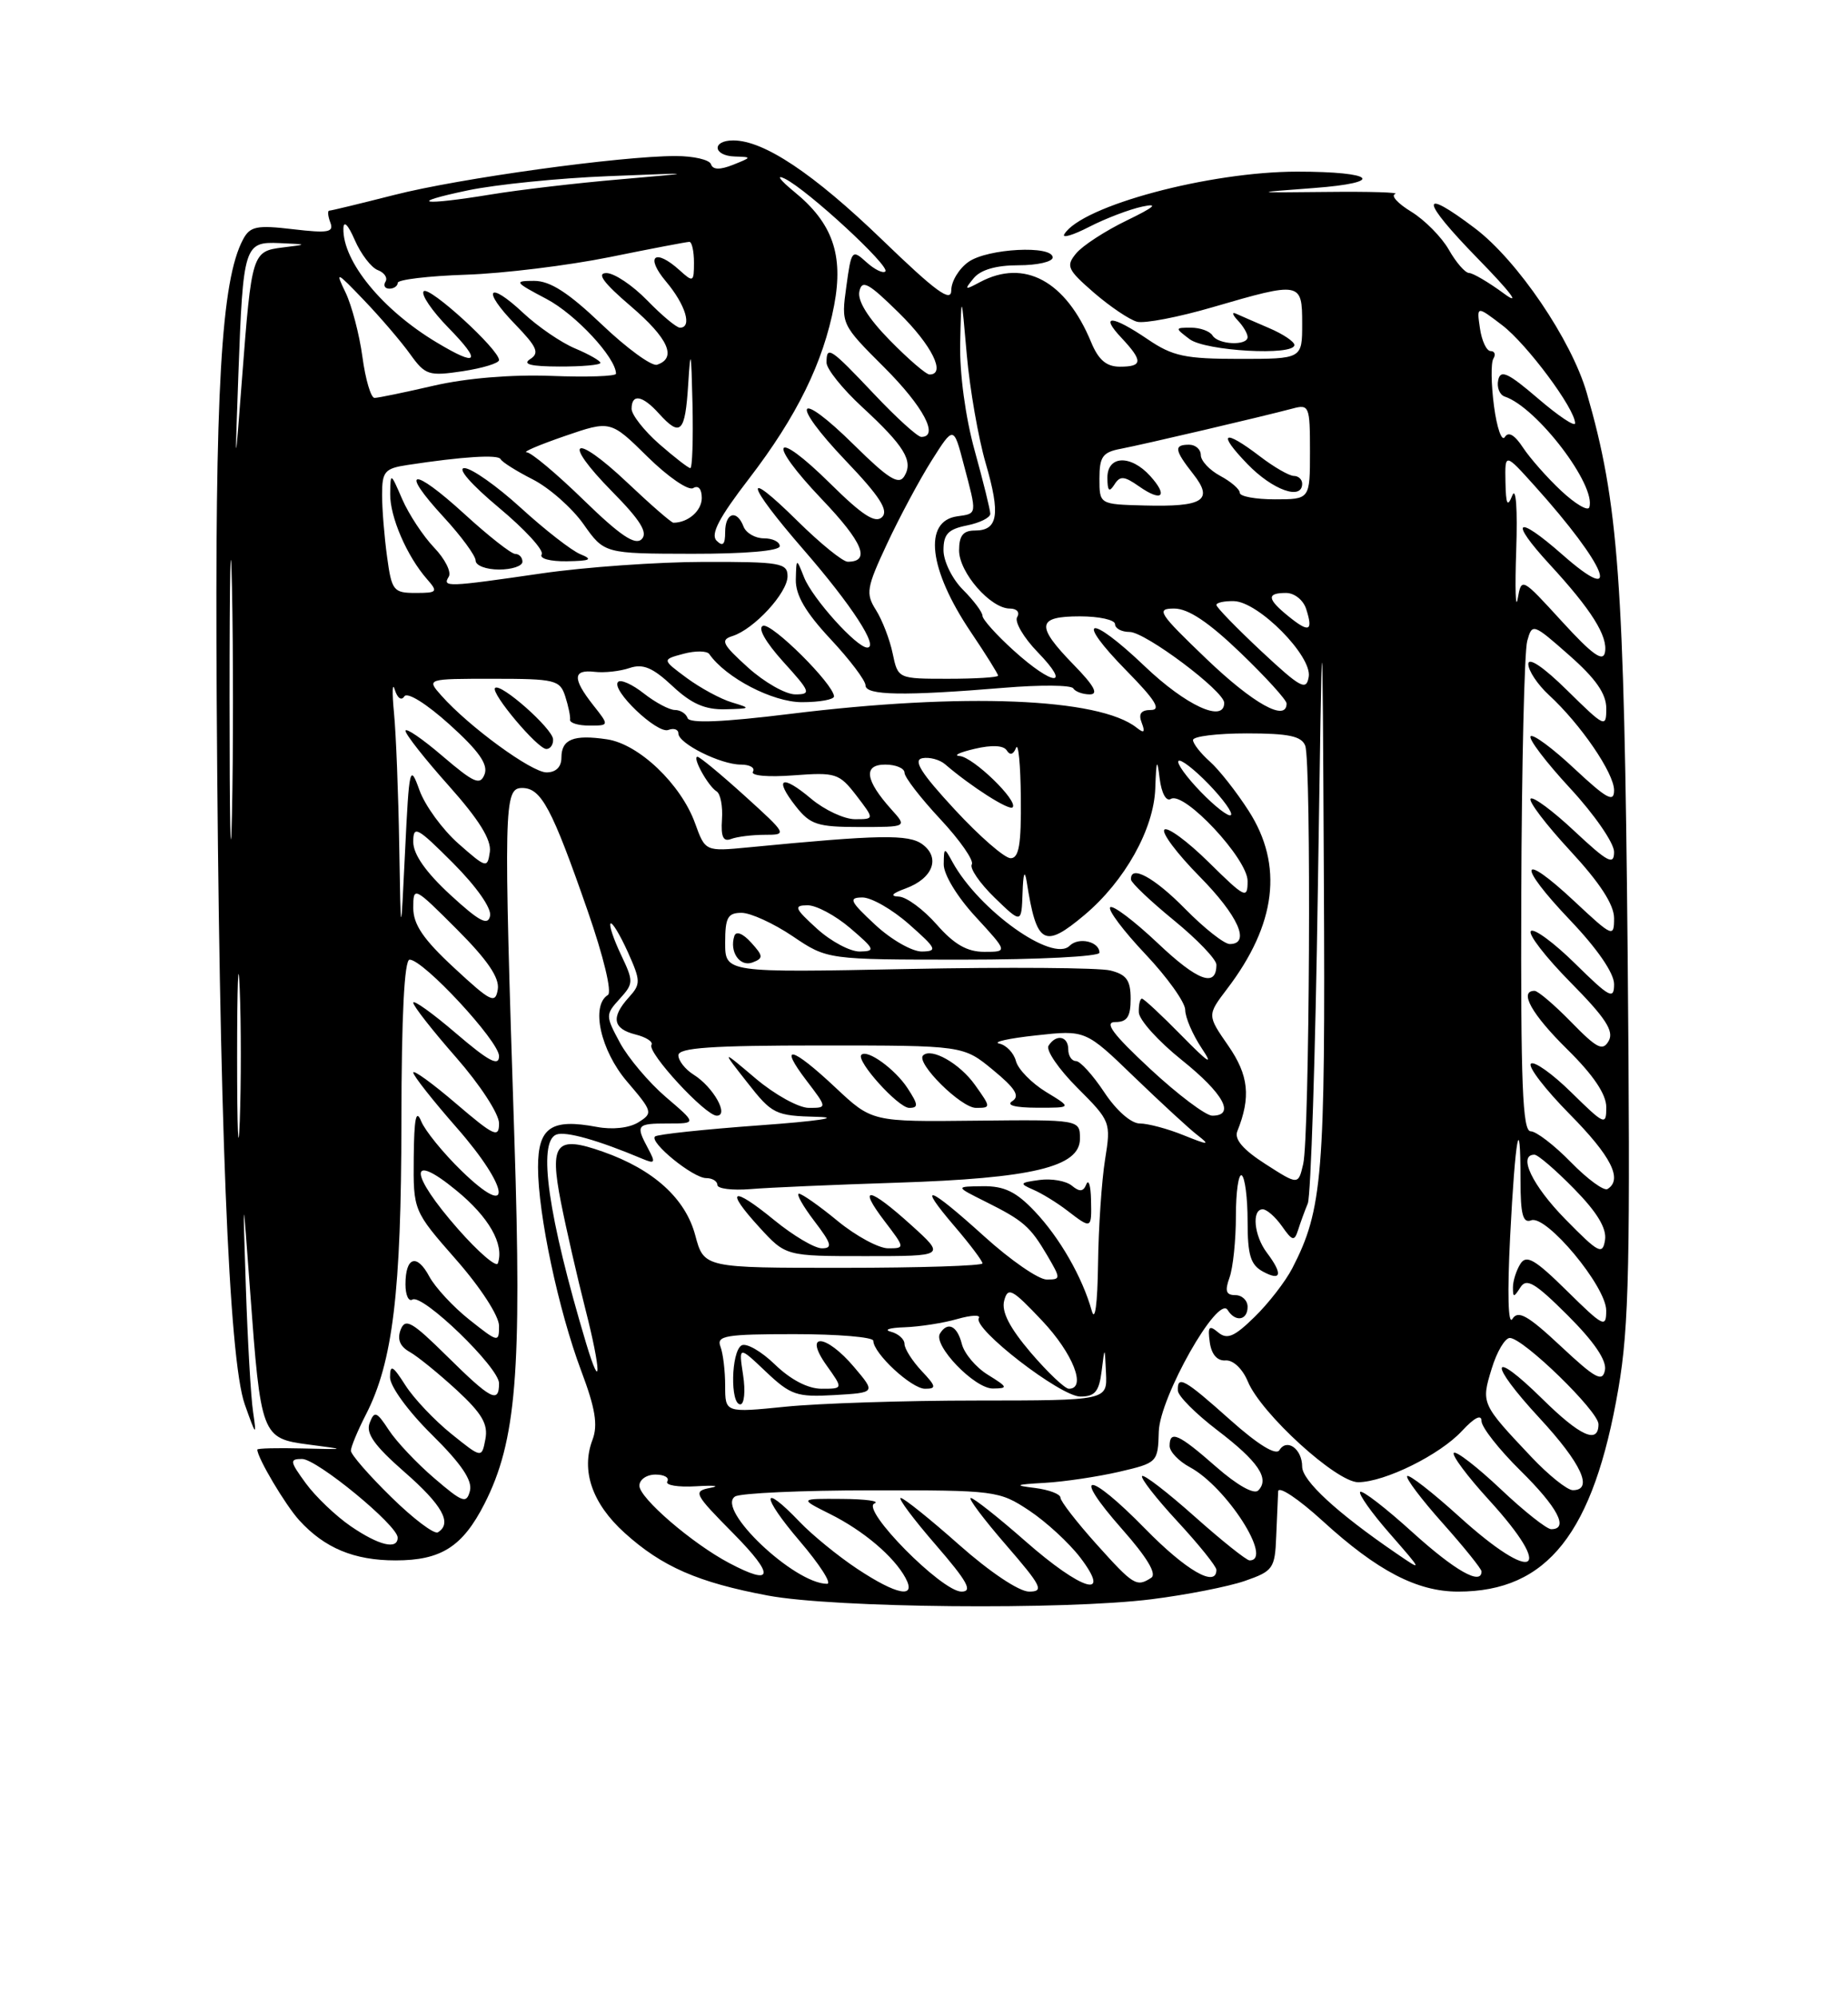 <?xml version="1.0" encoding="UTF-8" standalone="no"?>
<!DOCTYPE svg PUBLIC "-//W3C//DTD SVG 1.1//EN" "http://www.w3.org/Graphics/SVG/1.1/DTD/svg11.dtd" >
<svg xmlns="http://www.w3.org/2000/svg" xmlns:xlink="http://www.w3.org/1999/xlink" version="1.1" viewBox="0 0 237 256">
 <g >
 <path fill="currentColor"
d=" M 147.68 204.98 C 152.15 204.42 157.54 203.36 159.65 202.63 C 163.28 201.37 163.51 201.04 163.67 196.90 C 163.77 194.48 163.88 191.89 163.92 191.15 C 163.97 190.41 166.53 192.12 169.63 194.95 C 176.63 201.34 181.73 204.00 186.99 204.00 C 198.45 204.00 204.36 196.53 207.55 178.00 C 208.93 170.02 209.10 161.78 208.74 122.07 C 208.29 74.20 207.58 64.47 203.49 50.34 C 201.53 43.57 194.61 33.38 189.17 29.27 C 181.98 23.83 182.14 25.58 189.53 33.15 C 193.76 37.48 195.09 39.25 192.91 37.65 C 190.93 36.19 188.90 35.00 188.41 34.99 C 187.91 34.99 186.74 33.65 185.81 32.01 C 184.88 30.38 182.70 28.18 180.98 27.13 C 179.25 26.08 178.33 25.06 178.93 24.86 C 179.53 24.66 175.63 24.54 170.26 24.60 C 160.50 24.70 160.50 24.70 168.50 24.10 C 177.78 23.40 176.36 22.00 166.38 22.00 C 155.07 22.00 138.74 26.38 136.50 30.01 C 136.14 30.58 137.58 30.16 139.68 29.08 C 141.78 28.00 144.85 26.83 146.50 26.48 C 148.64 26.02 148.07 26.53 144.50 28.26 C 141.75 29.59 138.83 31.49 138.02 32.47 C 136.67 34.10 136.88 34.55 140.31 37.53 C 142.39 39.32 144.87 40.99 145.83 41.24 C 146.78 41.49 151.15 40.65 155.53 39.37 C 166.82 36.08 167.00 36.11 167.00 41.50 C 167.00 46.00 167.00 46.00 158.95 46.00 C 152.00 46.00 150.39 45.66 147.21 43.50 C 142.60 40.37 140.97 40.28 143.83 43.31 C 146.60 46.27 146.56 47.00 143.62 47.00 C 141.90 47.00 140.88 46.14 139.94 43.87 C 136.69 36.01 131.37 33.13 125.68 36.16 C 123.71 37.22 123.63 37.17 124.87 35.66 C 125.77 34.57 127.76 34.00 130.62 34.00 C 133.03 34.00 135.00 33.55 135.00 33.00 C 135.00 31.41 126.67 31.84 124.22 33.56 C 123.00 34.41 122.00 36.05 122.00 37.20 C 122.00 38.83 120.05 37.41 113.12 30.72 C 104.31 22.23 97.96 18.00 94.04 18.00 C 91.24 18.00 91.44 19.98 94.25 20.06 C 96.44 20.13 96.44 20.15 94.02 21.12 C 92.33 21.79 91.42 21.77 91.18 21.05 C 90.99 20.47 88.94 20.00 86.64 20.00 C 79.56 20.00 58.87 22.86 50.55 24.99 C 46.22 26.09 42.48 27.00 42.23 27.00 C 41.99 27.00 42.05 27.68 42.36 28.51 C 42.85 29.78 42.10 29.91 37.57 29.38 C 32.93 28.83 32.07 29.01 31.18 30.67 C 28.36 35.93 27.55 49.96 27.79 89.50 C 28.11 143.41 29.33 174.20 31.39 180.00 C 32.83 184.08 32.93 184.17 32.46 181.00 C 32.17 179.07 31.76 171.88 31.53 165.00 C 31.12 152.50 31.12 152.50 32.07 165.39 C 33.44 184.07 33.55 184.36 39.56 185.15 C 44.50 185.79 44.50 185.79 38.75 185.65 C 35.59 185.57 33.00 185.63 33.00 185.80 C 33.00 186.85 36.59 192.89 38.37 194.85 C 41.62 198.42 45.41 200.00 50.73 200.00 C 56.57 200.00 59.32 198.25 62.13 192.75 C 66.21 184.74 66.94 175.90 65.97 146.00 C 64.57 103.06 64.61 101.00 66.97 101.00 C 69.41 101.00 70.78 103.57 75.36 116.73 C 77.42 122.65 78.51 127.19 77.96 127.53 C 75.74 128.90 77.02 134.66 80.42 138.63 C 83.71 142.48 83.76 142.67 81.87 143.85 C 80.70 144.58 78.55 144.82 76.54 144.44 C 70.69 143.34 69.00 144.50 69.00 149.61 C 69.00 155.62 71.62 167.94 74.54 175.71 C 76.35 180.51 76.70 182.65 75.99 184.53 C 74.48 188.49 75.94 192.71 80.10 196.47 C 84.90 200.81 89.53 202.83 98.50 204.51 C 107.00 206.10 136.49 206.38 147.68 204.98 Z  M 166.00 44.22 C 166.00 43.79 164.54 42.81 162.75 42.05 C 160.96 41.28 159.05 40.45 158.50 40.20 C 157.95 39.95 158.06 40.35 158.75 41.08 C 159.44 41.80 160.00 42.76 160.00 43.20 C 160.00 44.35 156.23 44.19 155.50 43.00 C 155.16 42.45 153.92 42.00 152.75 42.00 C 150.66 42.00 150.66 42.03 152.56 43.47 C 154.59 45.00 166.00 45.64 166.00 44.22 Z  M 109.92 201.07 C 107.49 199.46 104.18 196.76 102.56 195.07 C 97.59 189.87 97.57 191.68 102.54 197.50 C 105.13 200.53 106.72 203.00 106.07 203.00 C 101.88 203.00 91.76 193.41 94.27 191.81 C 94.95 191.38 102.82 191.02 111.77 191.02 C 127.65 191.00 128.14 191.06 131.99 193.61 C 134.16 195.05 137.09 197.75 138.52 199.61 C 142.70 205.09 138.76 203.92 131.46 197.50 C 128.01 194.47 124.88 192.00 124.50 192.00 C 124.11 192.00 126.14 194.70 129.00 198.00 C 133.59 203.30 133.94 204.00 131.98 204.00 C 130.69 204.00 126.94 201.49 123.00 198.00 C 119.28 194.70 115.91 192.00 115.52 192.00 C 115.12 192.00 117.14 194.70 120.00 198.00 C 124.07 202.70 124.79 204.00 123.31 204.00 C 120.77 204.00 110.33 193.42 112.15 192.70 C 112.89 192.40 111.03 192.14 108.00 192.12 C 102.50 192.08 102.50 192.08 106.44 194.05 C 110.74 196.19 114.64 199.50 116.13 202.25 C 117.58 204.94 115.03 204.46 109.92 201.07 Z  M 140.59 197.89 C 138.07 195.08 136.00 192.41 136.00 191.96 C 136.00 191.50 134.54 190.95 132.75 190.72 C 129.98 190.38 130.16 190.28 134.00 190.06 C 136.47 189.92 140.75 189.28 143.50 188.65 C 148.44 187.50 148.50 187.44 148.61 183.49 C 148.74 179.08 156.20 165.90 157.44 167.90 C 158.42 169.50 160.00 169.25 160.00 167.50 C 160.00 166.68 159.29 166.00 158.43 166.00 C 157.23 166.00 157.06 165.47 157.68 163.75 C 158.13 162.51 158.50 158.96 158.50 155.85 C 158.50 152.74 158.84 150.40 159.25 150.65 C 159.66 150.91 160.00 153.55 160.00 156.52 C 160.00 160.91 160.38 162.13 162.00 163.00 C 164.35 164.26 164.53 163.29 162.47 160.56 C 160.82 158.38 160.50 155.00 161.94 155.00 C 162.46 155.00 163.57 155.98 164.41 157.17 C 165.74 159.07 166.00 159.13 166.47 157.67 C 166.76 156.75 167.32 155.21 167.72 154.25 C 168.11 153.29 168.70 135.18 169.01 114.00 C 169.59 75.50 169.59 75.50 169.78 112.50 C 169.98 150.70 169.63 155.01 165.73 162.56 C 164.86 164.24 162.69 167.05 160.90 168.79 C 158.30 171.34 157.38 171.73 156.23 170.78 C 155.06 169.80 154.87 170.02 155.15 172.05 C 155.37 173.61 156.11 174.45 157.18 174.37 C 158.15 174.30 159.35 175.44 160.03 177.07 C 161.74 181.19 171.41 190.00 174.19 189.98 C 177.62 189.95 184.66 186.47 187.50 183.40 C 189.09 181.69 190.00 181.23 190.00 182.14 C 190.00 182.93 192.25 185.79 195.00 188.50 C 199.77 193.20 201.24 196.00 198.94 196.00 C 198.36 196.00 195.43 193.68 192.43 190.84 C 189.43 188.01 186.74 185.93 186.45 186.22 C 186.16 186.51 188.19 189.23 190.96 192.26 C 199.53 201.65 196.82 203.15 187.13 194.38 C 183.71 191.28 180.71 188.95 180.47 189.19 C 180.23 189.44 182.27 192.15 185.02 195.23 C 187.76 198.30 190.00 201.09 190.00 201.41 C 190.00 203.26 186.59 201.32 181.13 196.38 C 177.71 193.28 174.70 190.96 174.44 191.22 C 174.19 191.48 175.89 193.89 178.24 196.57 C 182.50 201.45 182.50 201.45 179.00 199.05 C 171.48 193.91 167.00 189.78 167.00 187.99 C 167.00 185.73 165.05 184.30 164.08 185.87 C 163.64 186.58 161.36 185.19 157.78 182.00 C 151.88 176.73 150.96 176.22 151.06 178.25 C 151.09 178.94 153.36 181.21 156.11 183.31 C 161.36 187.31 162.87 189.53 161.36 191.04 C 160.82 191.58 158.65 190.36 155.98 188.02 C 151.15 183.78 150.00 183.26 150.00 185.33 C 150.00 186.06 151.16 187.28 152.59 188.05 C 157.29 190.57 163.35 200.01 160.25 200.00 C 159.84 199.99 156.67 197.46 153.20 194.37 C 149.74 191.29 146.71 188.95 146.47 189.19 C 146.23 189.43 148.28 192.06 151.02 195.02 C 153.76 197.98 156.00 200.77 156.00 201.21 C 156.00 203.55 152.11 201.30 146.85 195.93 C 139.51 188.43 137.27 188.48 143.91 196.00 C 147.11 199.62 148.39 201.75 147.64 202.23 C 145.76 203.45 145.37 203.21 140.59 197.89 Z  M 93.50 200.33 C 88.75 197.82 82.00 192.00 82.00 190.43 C 82.00 189.64 82.93 189.00 84.06 189.00 C 85.19 189.00 85.87 189.39 85.58 189.88 C 85.28 190.36 86.94 190.64 89.27 190.50 C 91.60 190.36 92.43 190.45 91.11 190.70 C 88.84 191.14 88.99 191.43 94.08 196.58 C 99.41 201.98 99.20 203.35 93.50 200.33 Z  M 44.98 195.62 C 43.07 194.31 40.47 191.83 39.22 190.12 C 37.16 187.30 37.11 187.00 38.74 187.00 C 40.64 187.00 51.00 195.51 51.00 197.08 C 51.00 198.67 48.59 198.09 44.98 195.62 Z  M 50.16 191.87 C 47.32 189.09 45.00 186.43 45.00 185.94 C 45.00 185.46 45.87 183.36 46.94 181.28 C 50.38 174.57 51.46 165.60 51.48 143.75 C 51.49 130.14 51.86 123.00 52.53 123.00 C 54.30 123.00 64.00 133.46 64.00 135.36 C 64.00 136.73 62.71 136.06 58.50 132.46 C 55.48 129.87 53.00 128.10 53.00 128.52 C 53.00 128.94 55.48 132.10 58.50 135.54 C 61.56 139.03 64.00 142.77 64.00 143.98 C 64.00 145.91 63.37 145.62 58.50 141.46 C 55.48 138.87 53.00 137.08 53.00 137.47 C 53.00 137.87 55.51 141.05 58.58 144.55 C 65.39 152.31 65.87 156.56 59.20 150.08 C 56.84 147.79 54.50 144.91 54.01 143.70 C 53.36 142.09 53.11 143.33 53.06 148.35 C 53.00 155.19 53.00 155.19 58.50 161.46 C 61.64 165.03 64.00 168.68 64.00 169.94 C 64.00 172.11 63.89 172.08 60.22 169.17 C 58.13 167.52 55.82 165.02 55.06 163.62 C 53.46 160.62 52.00 161.09 52.00 164.62 C 52.00 165.99 52.40 166.87 52.89 166.57 C 54.17 165.77 64.00 175.27 64.00 177.30 C 64.00 179.94 62.97 179.40 57.32 173.82 C 52.82 169.38 51.98 168.90 51.38 170.44 C 50.92 171.66 51.29 172.58 52.54 173.28 C 53.56 173.85 56.26 176.05 58.56 178.16 C 61.81 181.16 62.62 182.54 62.25 184.46 C 61.78 186.92 61.78 186.92 57.88 183.78 C 55.73 182.05 53.08 179.26 52.00 177.57 C 50.36 175.00 50.03 174.83 50.02 176.53 C 50.01 177.68 52.34 180.88 55.38 183.88 C 59.16 187.61 60.61 189.76 60.27 191.08 C 59.83 192.77 59.35 192.60 55.71 189.48 C 53.47 187.57 50.84 184.78 49.87 183.30 C 48.30 180.90 48.01 180.80 47.41 182.38 C 46.89 183.72 48.01 185.29 51.86 188.66 C 56.75 192.93 58.03 195.25 56.16 196.40 C 55.69 196.69 52.99 194.65 50.16 191.87 Z  M 196.40 186.75 C 189.96 179.93 189.94 179.89 191.30 175.44 C 191.96 173.26 193.01 171.49 193.63 171.49 C 195.35 171.50 205.00 180.88 205.00 182.54 C 205.00 185.14 202.67 184.10 197.81 179.31 C 191.06 172.67 190.78 174.57 197.45 181.77 C 202.81 187.56 204.40 191.00 201.71 191.00 C 201.00 191.00 198.61 189.09 196.40 186.75 Z  M 93.00 177.62 C 93.00 175.72 92.73 173.45 92.39 172.58 C 91.86 171.20 93.09 171.00 101.89 171.00 C 107.45 171.00 112.00 171.38 112.00 171.85 C 112.00 173.46 116.90 178.00 118.63 178.00 C 120.13 178.00 120.07 177.70 118.17 175.69 C 116.98 174.41 116.00 172.87 116.00 172.26 C 116.00 171.65 115.21 170.94 114.25 170.69 C 113.29 170.44 114.08 170.18 116.01 170.12 C 117.94 170.05 120.98 169.58 122.78 169.06 C 124.57 168.55 125.81 168.50 125.53 168.95 C 124.71 170.28 136.01 179.00 138.55 179.00 C 140.42 179.00 140.95 178.37 141.28 175.75 C 141.68 172.50 141.68 172.50 141.84 176.00 C 142.00 179.50 142.00 179.50 125.25 179.51 C 116.04 179.51 105.01 179.87 100.75 180.30 C 93.00 181.08 93.00 181.08 93.00 177.62 Z  M 95.30 176.25 C 94.73 172.50 94.73 172.50 98.22 175.81 C 101.40 178.82 102.19 179.09 107.01 178.81 C 112.31 178.50 112.31 178.50 109.56 175.25 C 105.93 170.94 102.96 170.73 106.00 175.00 C 108.14 178.00 108.14 178.00 105.37 178.00 C 103.62 178.00 101.41 176.85 99.38 174.89 C 97.62 173.18 95.68 172.08 95.09 172.45 C 93.76 173.27 93.63 180.00 94.94 180.00 C 95.45 180.00 95.62 178.32 95.30 176.25 Z  M 126.71 176.22 C 125.17 175.28 123.66 173.49 123.35 172.25 C 122.76 169.92 121.53 169.33 120.55 170.92 C 119.62 172.42 124.99 178.00 127.34 177.97 C 129.32 177.95 129.26 177.80 126.71 176.22 Z  M 132.20 173.38 C 129.47 170.17 128.42 168.13 128.78 166.72 C 129.26 164.91 129.78 165.18 133.66 169.29 C 137.61 173.47 139.39 178.00 137.08 178.00 C 136.57 178.00 134.38 175.92 132.20 173.38 Z  M 200.17 172.55 C 195.92 168.58 194.69 167.89 193.96 169.05 C 193.41 169.93 193.30 165.79 193.67 158.50 C 194.32 145.70 195.00 142.01 195.00 151.30 C 195.00 155.67 195.31 156.82 196.37 156.41 C 198.31 155.67 205.99 164.89 205.99 167.96 C 206.00 170.25 205.64 170.07 200.96 165.46 C 196.84 161.40 195.75 160.77 194.98 162.00 C 194.46 162.83 194.03 164.18 194.03 165.00 C 194.03 166.33 194.14 166.33 194.99 165.00 C 195.77 163.77 196.87 164.42 201.07 168.61 C 204.43 171.96 206.07 174.37 205.83 175.61 C 205.52 177.20 204.62 176.71 200.17 172.55 Z  M 75.17 172.18 C 70.29 155.88 68.93 146.35 71.35 145.42 C 72.54 144.96 76.72 146.14 82.37 148.52 C 84.01 149.21 84.10 149.05 83.12 147.22 C 81.49 144.18 81.63 144.00 85.68 144.00 C 89.36 144.00 89.36 144.00 85.39 140.61 C 83.21 138.74 80.57 135.61 79.51 133.66 C 77.64 130.18 77.64 130.05 79.47 128.03 C 81.27 126.05 81.27 125.80 79.63 122.35 C 78.69 120.37 78.09 118.58 78.30 118.37 C 78.51 118.15 79.50 119.79 80.50 121.99 C 82.18 125.73 82.19 126.13 80.65 127.83 C 78.33 130.39 78.59 131.86 81.49 132.59 C 82.86 132.93 83.79 133.53 83.55 133.92 C 82.96 134.87 90.46 143.00 91.92 143.00 C 93.55 143.00 91.47 139.31 88.95 137.74 C 87.88 137.07 87.00 135.95 87.00 135.26 C 87.00 134.29 91.25 134.00 105.27 134.00 C 123.54 134.00 123.54 134.00 127.35 137.14 C 130.22 139.50 130.83 140.49 129.83 141.13 C 128.99 141.66 130.16 141.97 133.00 141.98 C 137.50 141.99 137.50 141.99 134.14 139.95 C 132.30 138.82 130.56 137.05 130.29 136.00 C 130.02 134.96 129.05 133.95 128.15 133.76 C 127.24 133.56 129.36 133.09 132.86 132.71 C 139.22 132.01 139.22 132.01 145.45 138.03 C 148.89 141.34 152.55 144.72 153.60 145.52 C 155.24 146.79 154.99 146.79 151.78 145.50 C 149.74 144.67 147.21 144.00 146.17 144.00 C 145.06 144.00 143.16 142.33 141.62 140.00 C 140.16 137.80 138.53 136.00 137.99 136.00 C 137.44 136.00 137.00 135.32 137.00 134.50 C 137.00 132.78 135.43 132.50 134.47 134.04 C 134.12 134.62 135.78 137.04 138.16 139.42 C 142.44 143.70 142.49 143.83 141.72 148.63 C 141.29 151.31 140.88 157.32 140.82 162.00 C 140.75 167.17 140.43 169.52 140.01 167.99 C 138.80 163.68 135.90 158.63 132.69 155.25 C 130.31 152.74 128.79 152.01 126.05 152.04 C 122.50 152.08 122.50 152.08 126.35 154.00 C 131.28 156.46 132.11 157.19 134.31 160.92 C 136.06 163.91 136.06 164.00 134.23 164.00 C 133.19 164.00 129.61 161.53 126.26 158.50 C 119.02 151.95 117.49 151.42 122.42 157.18 C 124.39 159.48 126.00 161.62 126.00 161.93 C 126.00 162.24 117.96 162.50 108.14 162.50 C 90.28 162.51 90.28 162.51 89.16 158.32 C 87.90 153.60 83.81 149.90 77.33 147.62 C 71.30 145.49 70.45 146.51 71.93 154.06 C 72.61 157.50 74.03 163.70 75.08 167.82 C 77.09 175.68 77.16 178.80 75.17 172.18 Z  M 116.88 157.04 C 111.44 152.12 109.91 151.88 113.43 156.50 C 116.07 159.96 116.08 160.00 113.90 160.00 C 112.70 160.00 109.78 158.43 107.43 156.50 C 105.09 154.57 102.85 153.00 102.46 153.00 C 102.08 153.00 102.96 154.57 104.43 156.50 C 106.65 159.41 106.82 160.00 105.40 160.00 C 104.47 160.00 101.72 158.37 99.30 156.39 C 93.85 151.93 92.89 152.40 97.40 157.32 C 100.77 161.00 100.77 161.00 111.01 161.00 C 121.26 161.00 121.26 161.00 116.88 157.04 Z  M 139.92 153.75 C 139.88 151.96 139.61 151.08 139.32 151.79 C 138.94 152.75 138.46 152.80 137.46 151.97 C 136.72 151.36 134.86 151.03 133.31 151.24 C 130.77 151.58 130.69 151.70 132.50 152.48 C 133.60 152.95 135.57 154.16 136.88 155.17 C 139.99 157.56 140.01 157.55 139.92 153.75 Z  M 115.00 151.59 C 132.38 151.03 138.50 149.57 138.50 145.96 C 138.50 143.50 138.50 143.50 125.16 143.64 C 111.83 143.79 111.83 143.79 107.16 139.41 C 101.54 134.13 99.77 133.70 103.43 138.50 C 106.10 142.00 106.10 142.00 103.73 142.00 C 102.43 142.00 99.37 140.31 96.93 138.25 C 92.50 134.50 92.50 134.50 95.84 138.75 C 99.02 142.81 99.42 143.01 104.83 143.15 C 107.98 143.23 104.73 143.71 97.50 144.23 C 90.35 144.75 84.28 145.39 84.00 145.67 C 83.25 146.42 88.89 151.00 90.56 151.00 C 91.35 151.00 92.00 151.39 92.00 151.88 C 92.00 152.36 93.91 152.60 96.25 152.41 C 98.59 152.21 107.03 151.85 115.00 151.59 Z  M 116.38 139.46 C 114.78 137.02 111.22 134.45 110.47 135.20 C 109.73 135.94 115.20 142.00 116.60 142.00 C 117.81 142.00 117.77 141.58 116.38 139.46 Z  M 125.04 139.06 C 123.08 136.30 119.43 134.24 118.38 135.28 C 117.43 136.23 123.25 142.00 125.16 142.00 C 127.10 142.00 127.10 141.95 125.04 139.06 Z  M 58.75 157.54 C 52.48 150.41 52.34 147.50 58.51 152.57 C 62.70 155.99 64.69 159.48 63.85 161.92 C 63.66 162.48 61.36 160.50 58.75 157.54 Z  M 200.75 156.27 C 196.51 151.95 194.62 148.00 196.79 148.00 C 197.23 148.00 199.52 149.97 201.88 152.38 C 204.82 155.37 206.07 157.44 205.84 158.93 C 205.53 160.89 205.03 160.63 200.75 156.27 Z  M 201.46 148.96 C 199.33 146.78 197.01 145.00 196.30 145.00 C 195.26 145.00 195.02 138.92 195.10 114.75 C 195.15 98.11 195.50 83.45 195.86 82.16 C 196.50 79.86 196.59 79.88 201.26 84.00 C 204.65 86.98 206.00 88.92 206.00 90.80 C 206.00 93.33 205.82 93.24 201.00 88.50 C 197.97 85.51 196.00 84.18 196.00 85.11 C 196.00 85.96 197.19 87.74 198.64 89.08 C 202.71 92.82 207.00 99.09 207.00 101.29 C 207.00 102.91 206.07 102.40 201.93 98.54 C 199.15 95.93 196.61 94.05 196.30 94.37 C 195.98 94.68 198.26 97.68 201.36 101.03 C 204.46 104.37 207.00 108.05 207.00 109.19 C 207.00 110.95 206.21 110.54 201.93 106.54 C 199.15 103.93 196.61 102.05 196.30 102.37 C 195.98 102.68 198.26 105.68 201.36 109.03 C 205.18 113.15 207.00 115.95 207.00 117.69 C 207.00 120.18 206.82 120.11 201.93 115.54 C 194.89 108.95 194.46 110.70 201.34 117.92 C 204.84 121.59 207.00 124.72 207.00 126.14 C 207.00 128.17 206.45 127.88 202.02 123.52 C 199.29 120.83 196.72 118.94 196.33 119.34 C 195.94 119.73 198.23 122.69 201.42 125.92 C 205.89 130.44 207.01 132.15 206.32 133.40 C 205.55 134.77 204.83 134.41 201.50 131.00 C 199.35 128.80 197.24 127.00 196.80 127.00 C 194.75 127.00 196.44 130.01 201.00 134.50 C 204.35 137.80 206.00 140.25 206.00 141.92 C 206.00 144.30 205.79 144.21 201.52 140.02 C 199.06 137.60 196.72 135.95 196.33 136.34 C 195.94 136.73 198.18 139.64 201.31 142.81 C 206.63 148.19 208.14 151.17 206.16 152.40 C 205.70 152.68 203.59 151.14 201.46 148.96 Z  M 30.41 135.50 C 30.41 126.15 30.56 122.19 30.74 126.70 C 30.93 131.21 30.93 138.86 30.75 143.70 C 30.56 148.54 30.41 144.85 30.41 135.50 Z  M 162.29 149.20 C 159.43 147.37 158.27 146.02 158.68 145.00 C 160.44 140.62 160.15 137.82 157.52 134.03 C 154.81 130.12 154.81 130.12 157.37 126.75 C 163.68 118.48 164.61 110.90 160.15 103.95 C 158.58 101.50 156.33 98.64 155.15 97.60 C 153.97 96.55 153.00 95.31 153.00 94.85 C 153.00 94.38 156.10 94.00 159.89 94.00 C 165.26 94.00 166.92 94.35 167.39 95.58 C 168.19 97.65 167.95 145.69 167.13 149.20 C 166.50 151.90 166.50 151.90 162.29 149.20 Z  M 147.50 137.00 C 142.70 132.54 141.56 131.00 143.03 131.00 C 144.55 131.00 145.00 130.32 145.00 128.02 C 145.00 125.64 144.47 124.91 142.40 124.39 C 140.98 124.03 129.28 123.94 116.40 124.20 C 93.00 124.67 93.00 124.67 93.00 120.83 C 93.00 117.60 93.33 117.00 95.10 117.00 C 96.26 117.00 99.21 118.35 101.66 120.00 C 106.10 123.00 106.10 123.00 123.55 123.00 C 133.15 123.00 141.00 122.60 141.00 122.11 C 141.00 120.68 138.34 120.06 137.18 121.22 C 134.99 123.41 125.56 116.67 122.16 110.50 C 121.10 108.56 121.06 108.57 121.03 110.77 C 121.01 112.08 122.76 114.96 125.13 117.52 C 129.25 122.00 129.25 122.00 126.23 122.00 C 124.03 122.00 122.37 121.05 120.13 118.50 C 118.44 116.58 116.26 114.96 115.28 114.92 C 114.09 114.87 114.38 114.52 116.16 113.87 C 119.64 112.59 120.64 109.95 118.30 108.22 C 116.53 106.91 112.79 106.98 95.98 108.61 C 90.45 109.14 90.45 109.14 89.14 105.52 C 87.33 100.51 81.93 95.36 77.84 94.76 C 73.55 94.12 72.00 94.75 72.00 97.11 C 72.00 98.30 71.30 99.00 70.09 99.00 C 68.17 99.00 60.14 93.14 56.60 89.15 C 54.69 87.00 54.69 87.00 63.23 87.00 C 71.20 87.00 71.81 87.15 72.49 89.25 C 72.89 90.49 73.17 91.84 73.11 92.25 C 73.05 92.66 74.16 93.00 75.57 93.00 C 78.15 93.00 78.15 93.00 76.07 90.37 C 73.40 86.97 73.45 85.79 76.25 86.11 C 77.49 86.26 79.51 86.04 80.74 85.62 C 82.47 85.04 83.71 85.57 86.24 87.93 C 88.66 90.20 90.41 90.97 93.00 90.91 C 96.31 90.83 96.36 90.78 93.87 90.03 C 92.42 89.60 89.81 88.18 88.06 86.89 C 84.89 84.54 84.89 84.54 87.65 83.80 C 89.17 83.39 90.66 83.41 90.96 83.83 C 93.10 86.89 99.09 90.00 102.84 90.00 C 105.13 90.00 106.98 89.66 106.96 89.25 C 106.87 87.65 99.00 79.83 97.86 80.21 C 97.13 80.46 98.16 82.28 100.44 84.81 C 103.96 88.69 104.07 89.00 101.99 89.00 C 100.75 89.00 98.02 87.45 95.92 85.55 C 92.61 82.56 92.35 82.02 93.95 81.52 C 96.71 80.64 101.00 75.99 101.00 73.86 C 101.00 72.16 100.08 72.00 90.25 72.02 C 84.34 72.03 75.00 72.69 69.50 73.49 C 57.30 75.26 56.71 75.28 57.55 73.92 C 57.92 73.32 57.07 71.64 55.66 70.17 C 54.26 68.70 52.43 65.92 51.59 64.00 C 50.09 60.53 50.08 60.53 50.04 63.30 C 50.00 66.24 52.18 71.29 54.78 74.25 C 56.20 75.87 56.08 76.00 53.29 76.00 C 50.46 76.00 50.23 75.71 49.64 71.36 C 49.29 68.81 49.00 65.23 49.00 63.41 C 49.00 60.43 49.34 60.04 52.25 59.60 C 59.33 58.52 63.92 58.23 64.20 58.85 C 64.37 59.21 66.22 60.38 68.33 61.45 C 70.43 62.52 73.36 65.10 74.83 67.18 C 77.50 70.96 77.50 70.96 88.75 70.98 C 95.60 70.99 100.00 70.61 100.00 70.00 C 100.00 69.45 99.09 69.00 97.97 69.00 C 96.85 69.00 95.68 68.32 95.36 67.50 C 94.50 65.25 93.00 65.69 93.00 68.20 C 93.00 69.80 92.70 70.10 91.90 69.30 C 91.09 68.49 92.22 66.34 96.06 61.35 C 102.19 53.37 105.59 46.45 106.98 39.11 C 108.20 32.66 106.77 28.58 101.87 24.59 C 100.02 23.07 99.47 22.32 100.65 22.90 C 103.59 24.35 114.20 34.14 113.54 34.79 C 113.25 35.08 112.16 34.55 111.11 33.60 C 109.27 31.93 109.18 32.03 108.54 36.72 C 107.87 41.57 107.87 41.57 113.44 47.13 C 118.43 52.12 120.48 56.00 118.15 56.00 C 117.67 56.00 114.95 53.53 112.09 50.50 C 106.46 44.55 106.00 44.25 106.00 46.48 C 106.00 47.29 108.05 49.85 110.57 52.17 C 116.00 57.18 117.17 59.10 115.97 61.05 C 115.26 62.20 113.93 61.37 109.56 57.06 C 102.12 49.71 101.19 51.42 108.47 59.06 C 112.82 63.61 113.98 65.42 113.13 66.27 C 112.27 67.13 110.61 66.06 106.52 62.02 C 99.15 54.74 98.20 56.43 105.40 63.99 C 110.66 69.50 111.70 72.00 108.72 72.00 C 108.08 72.00 105.19 69.65 102.28 66.78 C 95.14 59.73 95.61 61.89 103.09 70.50 C 109.21 77.54 112.76 83.00 111.22 83.00 C 109.86 83.00 104.19 76.70 103.12 74.00 C 102.13 71.50 102.13 71.50 102.06 74.29 C 102.02 76.28 103.31 78.48 106.50 81.90 C 108.97 84.54 111.00 87.22 111.00 87.85 C 111.00 89.14 115.92 89.22 128.83 88.15 C 133.41 87.77 137.38 87.80 137.64 88.23 C 137.90 88.65 138.86 89.00 139.76 89.00 C 140.93 89.00 140.32 87.89 137.70 85.21 C 132.80 80.18 132.95 79.00 138.50 79.00 C 140.97 79.00 143.00 79.45 143.00 80.00 C 143.00 80.55 143.84 81.00 144.87 81.00 C 146.88 81.00 157.00 88.58 157.00 90.09 C 157.00 92.70 152.09 90.44 146.79 85.38 C 139.61 78.53 137.68 79.07 144.52 86.02 C 148.15 89.71 148.95 91.00 147.61 91.00 C 146.33 91.00 145.97 91.49 146.42 92.64 C 146.89 93.87 146.73 94.03 145.77 93.27 C 140.97 89.46 123.55 88.76 101.35 91.50 C 92.69 92.57 88.41 92.74 88.18 92.04 C 87.99 91.47 87.26 91.00 86.55 91.00 C 85.85 91.00 84.06 90.05 82.58 88.89 C 81.10 87.72 79.61 87.05 79.27 87.40 C 78.29 88.38 84.28 94.11 85.71 93.56 C 86.42 93.29 87.00 93.49 87.00 94.01 C 87.00 95.30 92.42 98.00 95.01 98.00 C 96.17 98.00 96.87 98.41 96.56 98.91 C 96.24 99.42 98.46 99.63 101.75 99.38 C 107.19 98.97 107.62 99.11 109.83 101.97 C 112.15 105.00 112.15 105.00 109.65 105.00 C 108.28 105.00 105.75 103.82 104.03 102.38 C 100.25 99.19 99.20 99.71 102.06 103.35 C 103.91 105.70 104.84 106.00 110.25 106.00 C 116.35 106.00 116.35 106.00 114.32 103.75 C 110.95 100.00 110.67 98.00 113.53 98.00 C 114.89 98.00 116.00 98.47 116.00 99.04 C 116.00 99.62 118.07 102.29 120.59 104.99 C 123.11 107.69 124.93 110.30 124.63 110.79 C 124.33 111.28 125.64 113.19 127.54 115.04 C 131.00 118.39 131.00 118.39 131.14 114.45 C 131.22 111.93 131.41 111.41 131.67 113.00 C 132.94 121.10 133.89 121.64 139.09 117.27 C 144.25 112.93 147.98 106.27 148.16 101.05 C 148.29 97.36 148.40 97.11 148.72 99.77 C 148.96 101.68 149.56 102.77 150.16 102.40 C 151.85 101.36 160.00 110.07 160.00 112.92 C 160.00 115.27 159.70 115.13 155.02 110.52 C 152.29 107.83 149.72 105.94 149.33 106.34 C 148.94 106.73 150.95 109.41 153.81 112.31 C 158.80 117.36 160.43 121.00 157.71 121.00 C 157.00 121.00 154.43 118.97 152.00 116.50 C 148.01 112.44 144.92 110.77 145.05 112.75 C 145.08 113.16 147.55 115.51 150.55 117.96 C 153.55 120.41 156.00 122.97 156.00 123.65 C 156.00 126.62 153.62 125.76 148.49 120.90 C 145.46 118.04 142.71 115.96 142.38 116.29 C 142.05 116.62 144.08 119.32 146.89 122.29 C 149.70 125.26 152.00 128.48 152.00 129.44 C 152.00 130.40 152.95 132.61 154.11 134.35 C 155.68 136.69 155.02 136.28 151.55 132.75 C 148.99 130.14 146.69 128.00 146.45 128.00 C 146.20 128.00 146.02 128.79 146.05 129.75 C 146.07 130.71 148.55 133.46 151.55 135.86 C 156.91 140.15 158.48 143.00 155.47 143.00 C 154.64 143.00 151.05 140.30 147.50 137.00 Z  M 96.32 120.80 C 95.27 119.64 94.40 119.30 94.18 119.96 C 93.51 121.98 94.88 123.98 96.51 123.36 C 97.92 122.82 97.90 122.54 96.32 120.80 Z  M 98.09 107.00 C 100.99 107.00 100.95 106.94 95.50 102.00 C 92.46 99.25 89.74 97.00 89.45 97.00 C 88.73 97.00 90.80 100.76 91.91 101.44 C 92.40 101.75 92.71 103.36 92.59 105.03 C 92.44 107.27 92.75 107.93 93.77 107.53 C 94.54 107.24 96.48 107.00 98.09 107.00 Z  M 70.93 94.75 C 70.85 93.37 64.19 87.48 63.49 88.18 C 62.88 88.79 68.94 96.00 70.07 96.00 C 70.58 96.00 70.97 95.44 70.93 94.75 Z  M 67.00 72.00 C 67.00 71.45 66.59 71.00 66.08 71.00 C 65.57 71.00 62.63 68.69 59.55 65.87 C 52.85 59.75 51.13 60.02 56.91 66.29 C 59.16 68.73 61.00 71.24 61.00 71.86 C 61.00 72.49 62.35 73.00 64.00 73.00 C 65.65 73.00 67.00 72.55 67.00 72.00 Z  M 74.44 71.04 C 73.31 70.58 69.88 67.91 66.80 65.10 C 63.73 62.30 60.47 60.00 59.56 60.00 C 58.59 60.00 60.44 62.11 63.97 65.06 C 67.31 67.84 69.79 70.54 69.47 71.06 C 69.14 71.59 70.54 71.97 72.69 71.94 C 75.73 71.89 76.09 71.71 74.44 71.04 Z  M 58.25 124.06 C 54.29 120.40 53.00 118.50 53.00 116.36 C 53.00 113.57 53.10 113.62 58.59 119.11 C 62.52 123.04 64.08 125.33 63.84 126.81 C 63.53 128.71 62.96 128.43 58.25 124.06 Z  M 104.77 119.03 C 101.91 116.43 101.75 116.05 103.54 116.03 C 104.66 116.01 107.13 117.33 109.04 118.96 C 112.21 121.67 112.31 121.92 110.27 121.96 C 109.04 121.98 106.56 120.66 104.77 119.03 Z  M 112.24 118.53 C 109.00 115.52 108.78 115.05 110.58 115.03 C 111.73 115.01 114.43 116.56 116.58 118.46 C 120.12 121.58 120.28 121.92 118.24 121.96 C 116.99 121.98 114.29 120.44 112.24 118.53 Z  M 51.20 108.39 C 51.09 101.73 50.79 94.08 50.53 91.39 C 50.27 88.70 50.32 87.35 50.63 88.40 C 50.96 89.48 51.48 89.85 51.85 89.26 C 52.23 88.66 54.66 90.17 57.65 92.86 C 61.39 96.23 62.62 97.97 62.15 99.23 C 61.58 100.71 60.82 100.38 56.74 96.90 C 54.14 94.67 52.00 93.22 52.00 93.67 C 52.01 94.13 54.51 97.31 57.58 100.74 C 61.44 105.07 63.04 107.65 62.82 109.19 C 62.51 111.32 62.37 111.28 58.79 108.13 C 56.75 106.33 54.50 103.25 53.79 101.27 C 52.57 97.87 52.47 98.28 51.95 109.09 C 51.40 120.50 51.40 120.50 51.20 108.39 Z  M 57.75 114.69 C 54.62 111.81 53.00 109.50 53.00 107.92 C 53.00 105.74 53.47 105.99 58.10 110.62 C 61.09 113.62 63.06 116.41 62.85 117.39 C 62.58 118.70 61.47 118.11 57.75 114.69 Z  M 29.44 89.50 C 29.44 73.55 29.58 67.17 29.75 75.31 C 29.92 83.46 29.92 96.51 29.75 104.31 C 29.58 112.12 29.44 105.45 29.44 89.50 Z  M 122.43 103.75 C 118.12 99.09 117.06 97.42 118.29 97.18 C 119.20 97.01 120.52 97.36 121.22 97.97 C 124.51 100.80 129.41 103.93 129.86 103.48 C 130.65 102.69 124.79 97.01 123.06 96.90 C 122.20 96.84 123.07 96.43 124.99 95.98 C 127.20 95.46 128.71 95.53 129.12 96.19 C 129.52 96.84 129.96 96.72 130.30 95.86 C 130.60 95.11 130.88 97.99 130.92 102.25 C 130.98 108.24 130.68 110.00 129.61 110.00 C 128.84 110.00 125.61 107.19 122.43 103.75 Z  M 154.00 101.50 C 152.15 99.59 150.86 97.80 151.14 97.53 C 151.41 97.25 153.15 98.59 155.00 100.50 C 156.85 102.41 158.14 104.20 157.86 104.47 C 157.59 104.75 155.85 103.41 154.00 101.50 Z  M 154.74 84.47 C 148.57 78.56 148.21 78.00 150.59 78.00 C 152.39 78.00 155.00 79.74 159.09 83.67 C 162.34 86.79 165.00 89.72 165.00 90.17 C 165.00 92.58 160.74 90.21 154.74 84.47 Z  M 161.75 83.46 C 158.59 80.50 156.00 77.84 156.00 77.54 C 156.00 77.24 157.01 77.02 158.25 77.05 C 161.39 77.12 168.28 84.08 167.84 86.74 C 167.54 88.58 166.82 88.19 161.75 83.46 Z  M 114.48 83.75 C 114.11 81.96 113.14 79.46 112.34 78.19 C 111.00 76.07 111.12 75.34 113.77 69.68 C 115.36 66.28 117.93 61.48 119.48 59.03 C 122.30 54.57 122.30 54.57 123.60 59.54 C 125.32 66.04 125.35 65.81 122.75 66.18 C 118.38 66.80 119.10 72.98 124.49 80.99 C 126.42 83.85 128.00 86.38 128.00 86.60 C 128.00 86.82 125.11 87.00 121.58 87.00 C 115.16 87.00 115.16 87.00 114.48 83.75 Z  M 130.00 83.38 C 127.80 81.39 126.00 79.39 126.00 78.93 C 126.00 78.47 124.88 76.97 123.50 75.59 C 122.12 74.22 121.00 71.93 121.00 70.52 C 121.00 68.46 121.60 67.83 124.00 67.35 C 125.65 67.02 127.00 66.35 127.00 65.86 C 127.00 65.37 126.10 61.73 125.00 57.76 C 123.81 53.46 123.06 47.90 123.14 44.02 C 123.29 37.50 123.29 37.50 123.99 45.50 C 124.38 49.90 125.47 56.14 126.41 59.37 C 128.33 65.95 128.00 68.00 125.03 68.00 C 123.52 68.00 123.00 68.65 123.00 70.55 C 123.00 73.38 127.03 78.00 129.51 78.00 C 130.41 78.00 130.82 78.48 130.45 79.09 C 130.08 79.68 131.26 81.71 133.08 83.59 C 137.49 88.13 135.08 87.97 130.00 83.38 Z  M 200.32 79.66 C 195.14 74.00 195.13 73.99 194.64 76.74 C 194.37 78.26 194.28 75.45 194.45 70.50 C 194.63 65.25 194.42 62.33 193.95 63.50 C 193.32 65.07 193.13 64.69 193.07 61.77 C 193.00 58.04 193.00 58.04 196.81 62.27 C 206.05 72.53 208.27 78.05 200.35 71.07 C 194.43 65.87 193.47 66.61 198.72 72.32 C 204.09 78.14 206.23 81.55 205.83 83.62 C 205.58 84.90 204.19 83.89 200.32 79.66 Z  M 165.25 79.00 C 162.49 76.77 162.41 76.00 164.93 76.00 C 166.01 76.00 167.16 76.92 167.52 78.08 C 168.43 80.92 167.89 81.14 165.25 79.00 Z  M 74.88 64.12 C 71.42 60.75 68.12 57.98 67.54 57.97 C 66.97 57.95 69.16 57.02 72.40 55.90 C 78.30 53.87 78.30 53.87 83.06 58.56 C 85.67 61.13 88.30 62.93 88.90 62.56 C 89.56 62.16 90.00 62.67 90.00 63.83 C 90.00 65.47 88.24 67.00 86.36 67.00 C 86.10 67.00 83.43 64.68 80.43 61.84 C 73.55 55.34 71.93 56.33 78.52 63.02 C 82.14 66.69 83.12 68.28 82.29 69.11 C 81.46 69.94 79.53 68.64 74.88 64.12 Z  M 200.22 62.91 C 198.42 61.23 196.22 58.73 195.32 57.37 C 194.25 55.74 193.45 55.27 192.99 56.02 C 192.60 56.65 191.97 54.86 191.60 52.05 C 191.23 49.24 191.19 46.50 191.52 45.97 C 191.85 45.44 191.69 45.00 191.17 45.00 C 190.65 45.00 190.03 43.69 189.80 42.09 C 189.37 39.18 189.37 39.18 192.66 41.69 C 195.83 44.11 202.00 52.40 202.00 54.25 C 202.00 54.75 199.86 53.32 197.25 51.08 C 193.39 47.77 192.43 47.33 192.14 48.72 C 191.94 49.66 192.32 50.61 192.98 50.83 C 197.10 52.20 204.76 62.25 203.82 65.03 C 203.64 65.55 202.03 64.60 200.22 62.91 Z  M 141.00 61.34 C 141.00 58.53 141.41 57.96 143.75 57.52 C 146.58 56.98 161.75 53.43 165.75 52.37 C 167.90 51.79 168.00 52.03 168.00 57.88 C 168.00 64.00 168.00 64.00 163.50 64.00 C 161.03 64.00 159.00 63.63 159.00 63.17 C 159.00 62.71 157.88 61.74 156.50 61.00 C 155.12 60.26 154.00 59.06 154.00 58.33 C 154.00 57.60 153.32 57.00 152.50 57.00 C 150.51 57.00 150.61 57.68 153.03 60.76 C 155.68 64.13 154.33 64.99 146.75 64.79 C 141.00 64.64 141.00 64.64 141.00 61.34 Z  M 147.51 61.01 C 145.00 58.24 142.00 58.37 142.02 61.25 C 142.03 62.93 142.25 63.15 142.91 62.12 C 143.64 60.96 144.15 60.99 146.08 62.34 C 149.02 64.40 149.86 63.61 147.51 61.01 Z  M 167.00 62.00 C 167.00 61.45 166.52 61.00 165.93 61.00 C 165.35 61.00 163.39 59.88 161.59 58.50 C 156.87 54.90 156.05 55.42 160.00 59.50 C 163.22 62.82 167.00 64.17 167.00 62.00 Z  M 30.57 48.00 C 31.18 31.42 31.32 30.96 35.87 31.16 C 39.50 31.32 39.50 31.32 36.25 31.72 C 32.34 32.21 32.27 32.44 31.04 48.50 C 30.12 60.50 30.12 60.50 30.57 48.00 Z  M 84.53 56.90 C 82.59 55.19 81.00 53.16 81.00 52.40 C 81.00 50.42 82.39 50.66 84.50 53.00 C 87.28 56.07 87.87 55.48 88.26 49.25 C 88.56 44.46 88.65 44.88 88.81 51.75 C 88.91 56.29 88.79 60.00 88.53 60.00 C 88.28 60.00 86.48 58.60 84.53 56.90 Z  M 46.48 45.75 C 46.09 42.86 45.11 39.15 44.32 37.50 C 42.96 34.69 43.11 34.75 46.70 38.50 C 48.81 40.70 51.46 43.80 52.60 45.39 C 54.54 48.09 54.98 48.23 59.34 47.58 C 61.90 47.19 64.00 46.55 64.00 46.15 C 64.00 44.79 55.05 36.62 54.34 37.33 C 53.95 37.72 55.38 39.83 57.52 42.02 C 61.83 46.43 61.31 47.08 56.00 43.89 C 49.03 39.72 43.95 33.51 44.04 29.30 C 44.06 28.21 44.64 28.79 45.50 30.77 C 46.28 32.56 47.61 34.30 48.45 34.62 C 49.30 34.94 49.74 35.61 49.44 36.10 C 49.13 36.60 49.36 37.00 49.94 37.00 C 50.52 37.00 51.00 36.66 51.01 36.25 C 51.01 35.84 54.95 35.37 59.76 35.21 C 64.57 35.05 72.85 34.03 78.16 32.96 C 83.47 31.88 88.08 31.00 88.41 31.00 C 88.73 31.00 89.00 32.19 89.00 33.65 C 89.00 36.16 88.90 36.22 87.17 34.65 C 83.99 31.77 82.68 32.83 85.41 36.08 C 87.93 39.07 88.81 42.00 87.20 42.00 C 86.75 42.00 84.87 40.42 83.00 38.50 C 81.13 36.58 78.78 35.00 77.77 35.00 C 76.47 35.00 77.40 36.26 80.90 39.25 C 85.71 43.36 86.85 45.89 84.26 46.75 C 83.58 46.97 80.39 44.65 77.17 41.58 C 72.90 37.51 70.56 36.00 68.50 36.00 C 65.87 36.00 65.97 36.15 70.09 38.32 C 73.83 40.29 78.99 45.85 79.00 47.90 C 79.00 48.23 75.27 48.36 70.70 48.18 C 65.58 47.99 59.80 48.47 55.64 49.43 C 51.92 50.29 48.50 51.00 48.03 51.00 C 47.57 51.00 46.87 48.64 46.48 45.75 Z  M 77.00 46.51 C 77.00 46.25 75.54 45.41 73.75 44.66 C 71.96 43.91 68.98 41.87 67.11 40.12 C 62.59 35.88 61.71 37.08 66.06 41.56 C 68.89 44.49 69.22 45.25 67.99 46.03 C 66.95 46.69 68.08 46.97 71.75 46.98 C 74.64 46.99 77.00 46.78 77.00 46.51 Z  M 114.11 43.61 C 111.35 40.80 109.95 38.56 110.21 37.36 C 110.54 35.80 111.36 36.24 115.30 40.12 C 119.51 44.25 121.36 48.00 119.21 48.00 C 118.77 48.00 116.48 46.03 114.11 43.61 Z  M 60.00 24.40 C 63.58 23.65 71.67 22.83 78.00 22.58 C 89.50 22.12 89.50 22.12 79.50 22.99 C 74.00 23.46 66.58 24.33 63.00 24.92 C 54.03 26.39 52.09 26.06 60.00 24.40 Z "/>
</g>
</svg>